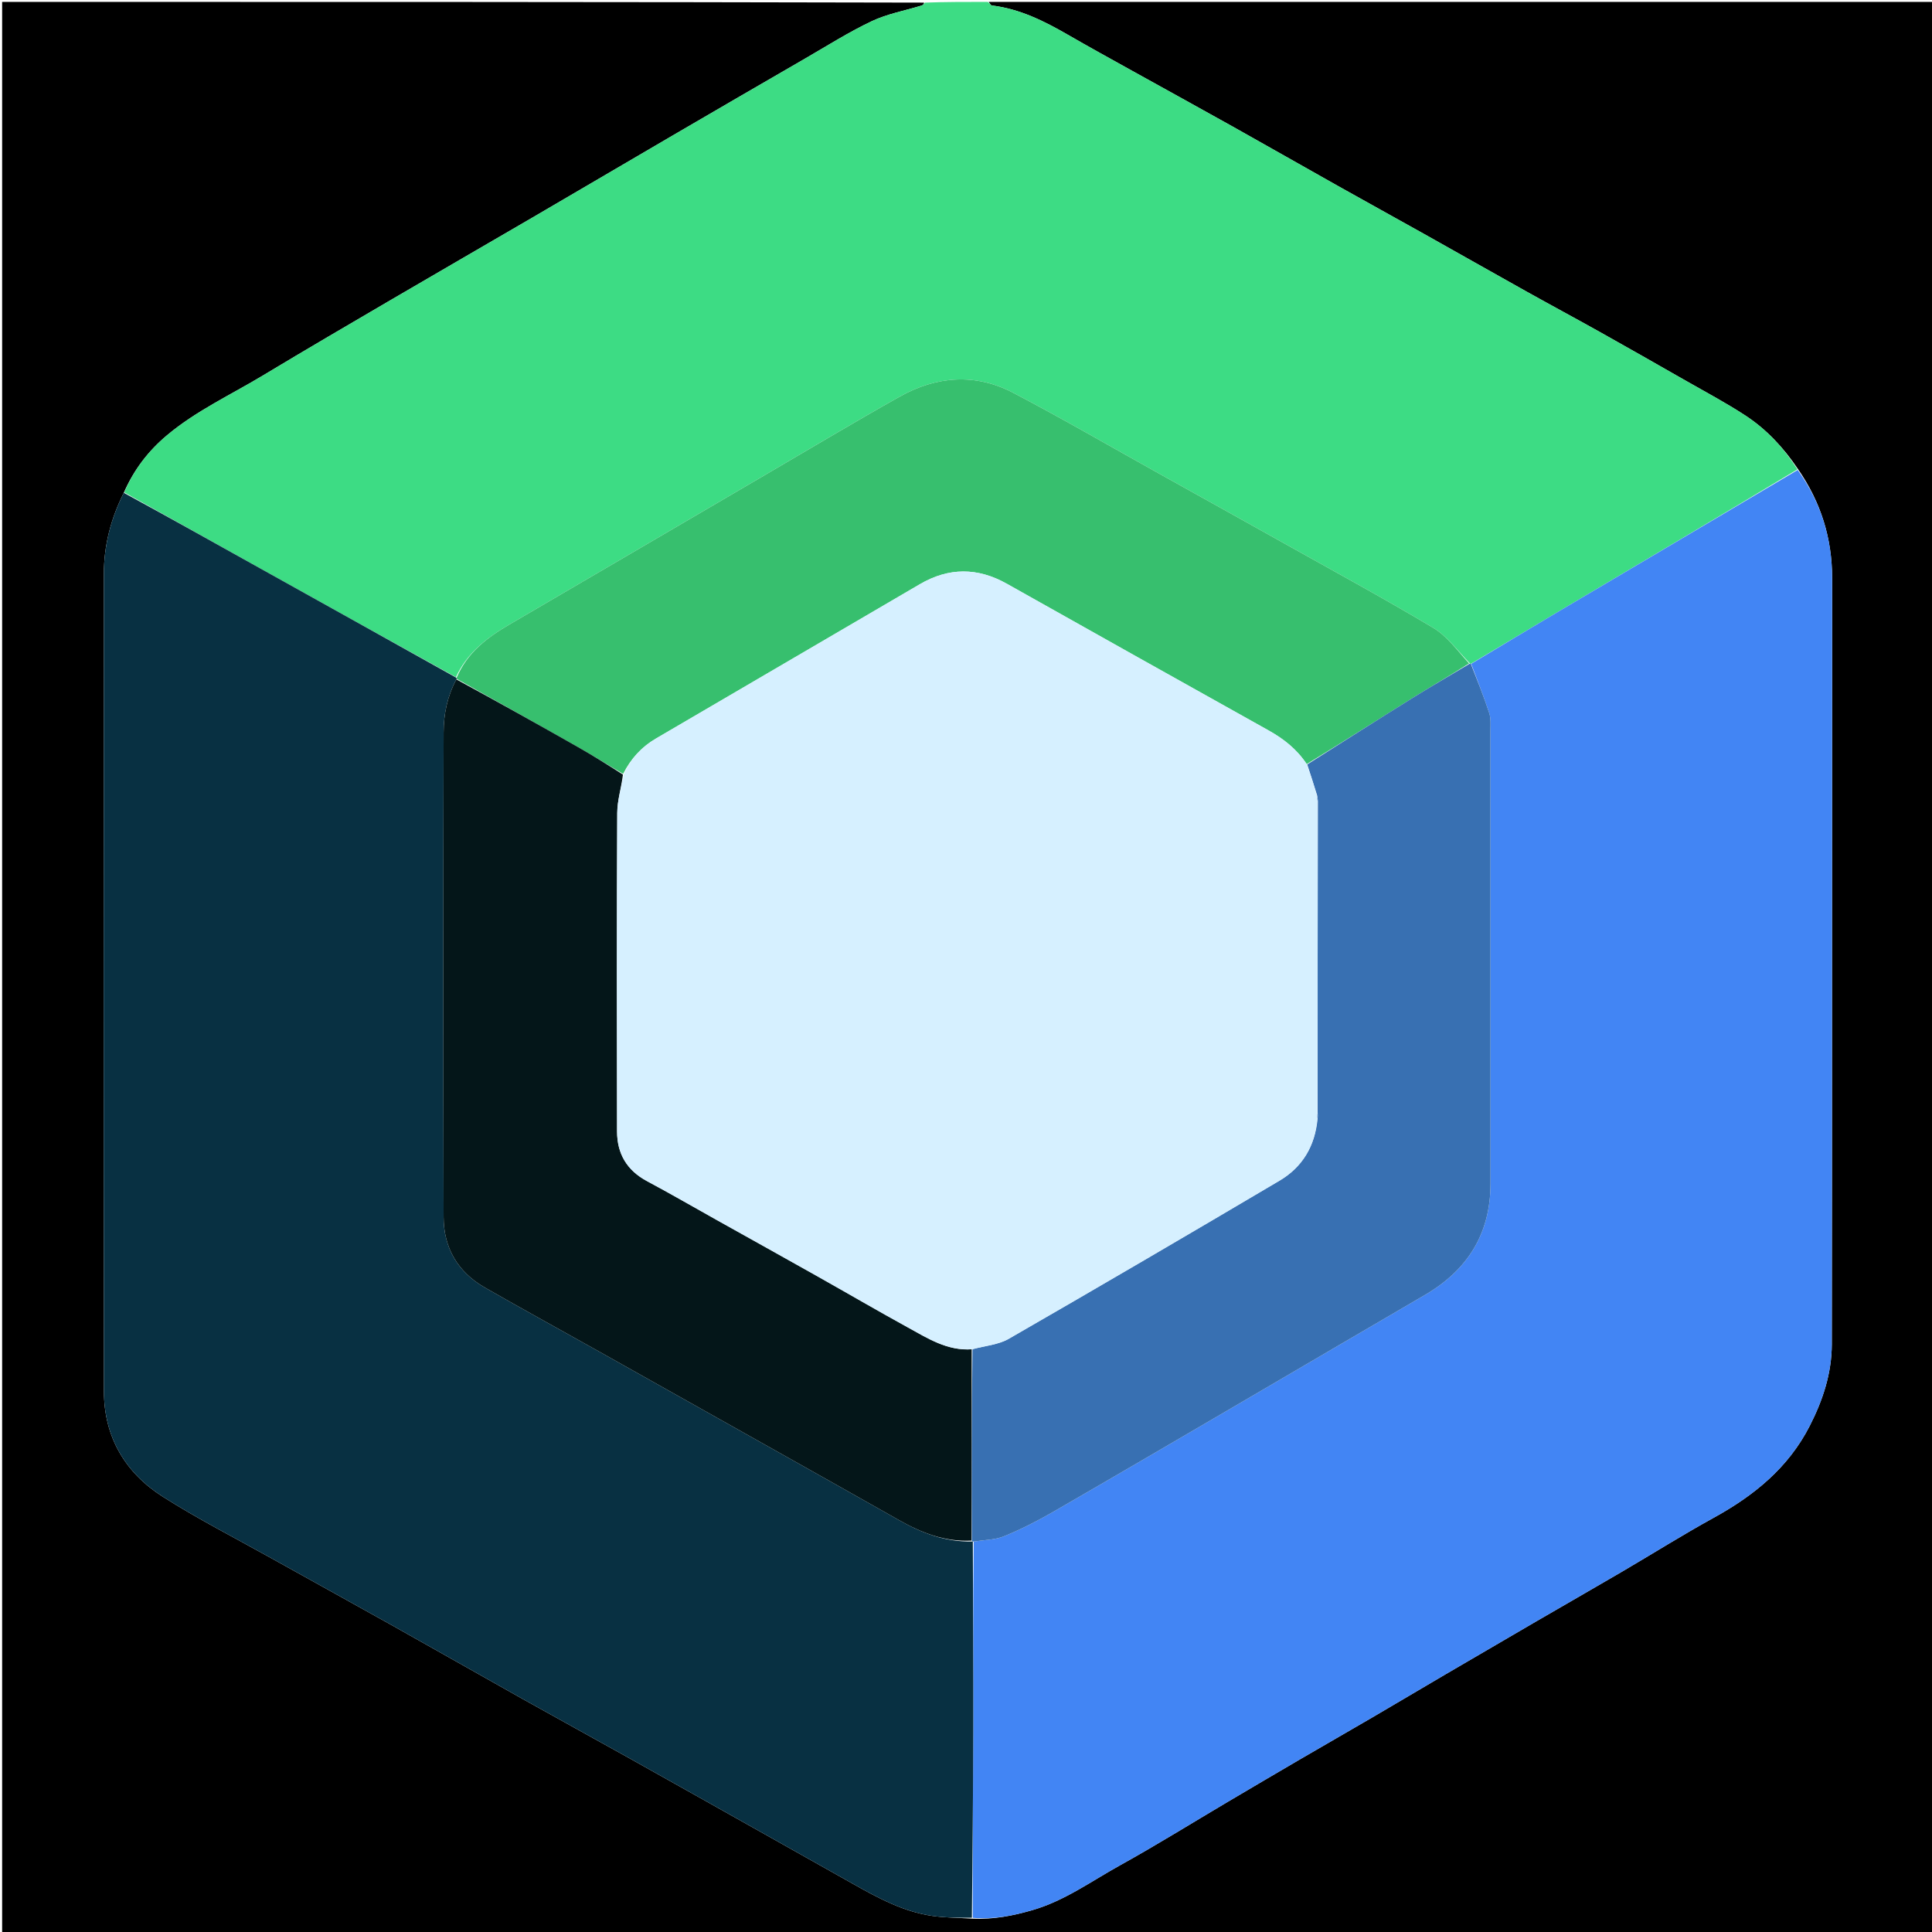 <svg version="1.1" id="Layer_1" xmlns="http://www.w3.org/2000/svg" xmlns:xlink="http://www.w3.org/1999/xlink" x="0px" y="0px"
	 width="100%" viewBox="0 0 1024 1024" enable-background="new 0 0 1024 1024" xml:space="preserve">
<path fill="#000000" opacity="1" stroke="none" 
	d="
M524,1 
	C690.983,1 857.966,1 1024.975,1 
	C1024.975,342.282 1024.975,683.564 1024.975,1024.923 
	C683.753,1024.923 342.505,1024.923 1.129,1024.923 
	C1.129,683.787 1.129,342.574 1.129,1 
	C163.696,1 326.392,1 489.767,1.382 
	C489.774,2.167 489.149,2.726 488.421,2.95 
	C479.595,5.668 470.282,7.341 462.027,11.252 
	C449.84,17.026 438.364,24.313 426.657,31.081 
	C403.564,44.43 380.5,57.831 357.46,71.274 
	C332.434,85.876 307.467,100.58 282.442,115.183 
	C257.813,129.554 233.11,143.799 208.5,158.202 
	C185.432,171.702 162.343,185.172 139.45,198.965 
	C122.326,209.283 104.034,217.693 88.53,230.691 
	C78.535,239.07 70.935,249.019 65.607,261.2 
	C58.732,274.884 55.07,289.154 55.06,304.108 
	C54.961,448.577 54.905,593.047 55.094,737.517 
	C55.126,761.564 66.303,780.575 86.28,793.277 
	C104.884,805.105 124.613,815.171 143.89,825.935 
	C165.054,837.754 186.303,849.423 207.451,861.27 
	C230.763,874.33 253.975,887.569 277.284,900.633 
	C295.677,910.942 314.177,921.058 332.582,931.343 
	C356.784,944.869 380.942,958.472 405.115,972.05 
	C420.888,980.91 436.666,989.763 452.42,998.657 
	C465.616,1006.108 478.967,1013.286 494.21,1015.479 
	C501.082,1016.468 508.096,1016.462 515.506,1016.946 
	C526.714,1017.438 537.056,1015.346 547.327,1012.361 
	C564.29,1007.432 578.452,997.053 593.595,988.669 
	C612.891,977.986 631.631,966.3 650.626,955.073 
	C663.472,947.48 676.325,939.9 689.211,932.377 
	C701.831,925.01 714.521,917.763 727.138,910.391 
	C740.158,902.783 753.112,895.061 766.123,887.437 
	C782.092,878.079 798.078,868.749 814.08,859.448 
	C829.093,850.721 844.172,842.108 859.157,833.335 
	C875.534,823.748 891.611,813.625 908.228,804.478 
	C929.608,792.709 947.767,778.054 959.168,755.793 
	C966.197,742.07 970.864,727.767 970.886,712.49 
	C971.082,577.182 970.941,441.873 971.061,306.565 
	C971.08,285.358 965.145,266.248 952.967,248.6 
	C945.272,237.185 936.173,227.471 924.965,220.158 
	C914.656,213.432 903.732,207.641 893.03,201.526 
	C878.075,192.981 863.111,184.452 848.082,176.038 
	C835.158,168.803 822.102,161.804 809.171,154.583 
	C790.981,144.426 772.868,134.134 754.693,123.952 
	C739.513,115.447 724.267,107.063 709.096,98.543 
	C690.523,88.113 672.03,77.54 653.442,67.136 
	C635.708,57.209 617.885,47.439 600.12,37.566 
	C588.726,31.233 577.296,24.957 566.009,18.438 
	C553.37,11.137 540.452,4.701 525.699,2.909 
	C525.065,2.832 524.563,1.661 524,1 
z"/>
<path fill="#3DDC84" opacity="1" stroke="none" 
	d="
M523.531,1 
	C524.563,1.661 525.065,2.832 525.699,2.909 
	C540.452,4.701 553.37,11.137 566.009,18.438 
	C577.296,24.957 588.726,31.233 600.12,37.566 
	C617.885,47.439 635.708,57.209 653.442,67.136 
	C672.03,77.54 690.523,88.113 709.096,98.543 
	C724.267,107.063 739.513,115.447 754.693,123.952 
	C772.868,134.134 790.981,144.426 809.171,154.583 
	C822.102,161.804 835.158,168.803 848.082,176.038 
	C863.111,184.452 878.075,192.981 893.03,201.526 
	C903.732,207.641 914.656,213.432 924.965,220.158 
	C936.173,227.471 945.272,237.185 952.671,248.787 
	C910.472,274.164 868.395,299.023 826.354,323.942 
	C810.781,333.172 795.293,342.546 779.564,351.841 
	C779.363,351.829 778.964,351.753 778.914,351.423 
	C772.492,344.883 767.02,337.166 759.588,332.733 
	C732.74,316.721 705.25,301.785 677.971,286.499 
	C657.075,274.79 636.135,263.159 615.208,251.504 
	C589.196,237.017 563.435,222.051 537.078,208.221 
	C517.028,197.701 496.384,199.261 476.867,210.222 
	C452.655,223.82 428.824,238.099 404.85,252.119 
	C359.917,278.396 315.018,304.733 270.06,330.968 
	C258.216,337.88 247.604,345.911 241.657,358.91 
	C207.341,339.906 173.35,321.019 139.385,302.084 
	C114.862,288.414 90.373,274.681 65.869,260.976 
	C70.935,249.019 78.535,239.07 88.53,230.691 
	C104.034,217.693 122.326,209.283 139.45,198.965 
	C162.343,185.172 185.432,171.702 208.5,158.202 
	C233.11,143.799 257.813,129.554 282.442,115.183 
	C307.467,100.58 332.434,85.876 357.46,71.274 
	C380.5,57.831 403.564,44.43 426.657,31.081 
	C438.364,24.313 449.84,17.026 462.027,11.252 
	C470.282,7.341 479.595,5.668 488.421,2.95 
	C489.149,2.726 489.774,2.167 490.223,1.382 
	C501.021,1 512.042,1 523.531,1 
z"/>
<path fill="#4285F4" opacity="1" stroke="none" 
	d="
M779.766,351.854 
	C795.293,342.546 810.781,333.172 826.354,323.942 
	C868.395,299.023 910.472,274.164 952.831,249.094 
	C965.145,266.248 971.08,285.358 971.061,306.565 
	C970.941,441.873 971.082,577.182 970.886,712.49 
	C970.864,727.767 966.197,742.07 959.168,755.793 
	C947.767,778.054 929.608,792.709 908.228,804.478 
	C891.611,813.625 875.534,823.748 859.157,833.335 
	C844.172,842.108 829.093,850.721 814.08,859.448 
	C798.078,868.749 782.092,878.079 766.123,887.437 
	C753.112,895.061 740.158,902.783 727.138,910.391 
	C714.521,917.763 701.831,925.01 689.211,932.377 
	C676.325,939.9 663.472,947.48 650.626,955.073 
	C631.631,966.3 612.891,977.986 593.595,988.669 
	C578.452,997.053 564.29,1007.432 547.327,1012.361 
	C537.056,1015.346 526.714,1017.438 515.58,1016.489 
	C515.426,983.339 515.788,950.686 515.855,918.033 
	C515.925,884.378 515.708,850.723 516.088,817.049 
	C521.782,816.167 527.372,816.2 532.148,814.246 
	C541.034,810.61 549.687,806.235 558.013,801.433 
	C593.19,781.149 628.222,760.612 663.286,740.132 
	C693.895,722.256 724.441,704.271 755.082,686.45 
	C777.827,673.222 790.012,653.905 790.004,627.28 
	C789.982,547.289 790.003,467.299 789.973,387.308 
	C789.971,384.161 790.266,380.803 789.313,377.907 
	C786.423,369.126 782.988,360.525 779.766,351.854 
z"/>
<path fill="#083042" opacity="1" stroke="none" 
	d="
M515.616,817.068 
	C515.708,850.723 515.925,884.378 515.855,918.033 
	C515.788,950.686 515.426,983.339 515.12,1016.45 
	C508.096,1016.462 501.082,1016.468 494.21,1015.479 
	C478.967,1013.286 465.616,1006.108 452.42,998.657 
	C436.666,989.763 420.888,980.91 405.115,972.05 
	C380.942,958.472 356.784,944.869 332.582,931.343 
	C314.177,921.058 295.677,910.942 277.284,900.633 
	C253.975,887.569 230.763,874.33 207.451,861.27 
	C186.303,849.423 165.054,837.754 143.89,825.935 
	C124.613,815.171 104.884,805.105 86.28,793.277 
	C66.303,780.575 55.126,761.564 55.094,737.517 
	C54.905,593.047 54.961,448.577 55.06,304.108 
	C55.07,289.154 58.732,274.884 65.607,261.2 
	C90.373,274.681 114.862,288.414 139.385,302.084 
	C173.35,321.019 207.341,339.906 241.698,359.122 
	C242.075,359.432 242.155,359.856 241.873,360.094 
	C237.051,369.075 235.143,378.586 235.124,388.222 
	C234.952,473.833 234.915,559.446 235.118,645.057 
	C235.156,661.39 242.641,674.227 256.95,682.416 
	C277.011,693.899 297.29,704.999 317.454,716.303 
	C346.899,732.811 376.328,749.347 405.756,765.884 
	C429.386,779.163 453.029,792.417 476.616,805.772 
	C488.518,812.51 500.94,817.295 515.062,817.043 
	C515.245,817.073 515.616,817.068 515.616,817.068 
z"/>
<path fill="#37BF6E" opacity="1" stroke="none" 
	d="
M242.155,359.856 
	C242.155,359.856 242.075,359.432 242.034,359.219 
	C247.604,345.911 258.216,337.88 270.06,330.968 
	C315.018,304.733 359.917,278.396 404.85,252.119 
	C428.824,238.099 452.655,223.82 476.867,210.222 
	C496.384,199.261 517.028,197.701 537.078,208.221 
	C563.435,222.051 589.196,237.017 615.208,251.504 
	C636.135,263.159 657.075,274.79 677.971,286.499 
	C705.25,301.785 732.74,316.721 759.588,332.733 
	C767.02,337.166 772.492,344.883 778.625,351.624 
	C768.407,358.117 758.331,363.925 748.468,370.074 
	C729.867,381.669 711.388,393.461 692.575,404.984 
	C687.312,397.024 680.326,391.584 672.35,387.128 
	C626.096,361.288 579.859,335.418 533.688,309.43 
	C518.162,300.692 502.865,300.687 487.542,309.642 
	C440.953,336.872 394.385,364.138 347.793,391.362 
	C340.081,395.867 334.313,402.074 330.275,410.159 
	C322.06,405.376 314.328,400.498 306.385,395.989 
	C285.023,383.86 263.571,371.889 242.155,359.856 
z"/>
<path fill="#3870B2" opacity="1" stroke="none" 
	d="
M692.858,405.172 
	C711.388,393.461 729.867,381.669 748.468,370.074 
	C758.331,363.925 768.407,358.117 778.676,351.954 
	C778.964,351.753 779.363,351.829 779.564,351.841 
	C782.988,360.525 786.423,369.126 789.313,377.907 
	C790.266,380.803 789.971,384.161 789.973,387.308 
	C790.003,467.299 789.982,547.289 790.004,627.28 
	C790.012,653.905 777.827,673.222 755.082,686.45 
	C724.441,704.271 693.895,722.256 663.286,740.132 
	C628.222,760.612 593.19,781.149 558.013,801.433 
	C549.687,806.235 541.034,810.61 532.148,814.246 
	C527.372,816.2 521.782,816.167 516.088,817.049 
	C515.616,817.068 515.245,817.073 515.105,816.575 
	C514.983,782.439 515,748.8 515.446,715.103 
	C522.179,713.285 529.182,712.741 534.678,709.577 
	C582.686,681.936 630.504,653.962 678.187,625.763 
	C690.326,618.584 697.032,607.359 698.353,592.862 
	C698.487,591.717 698.432,590.798 698.371,589.418 
	C698.364,534.345 698.364,479.732 698.517,424.872 
	C698.489,423.727 698.308,422.828 698.095,421.526 
	C696.329,415.806 694.593,410.489 692.858,405.172 
z"/>
<path fill="#041619" opacity="1" stroke="none" 
	d="
M515.018,715.161 
	C515,748.8 514.983,782.439 514.922,816.545 
	C500.94,817.295 488.518,812.51 476.616,805.772 
	C453.029,792.417 429.386,779.163 405.756,765.884 
	C376.328,749.347 346.899,732.811 317.454,716.303 
	C297.29,704.999 277.011,693.899 256.95,682.416 
	C242.641,674.227 235.156,661.39 235.118,645.057 
	C234.915,559.446 234.952,473.833 235.124,388.222 
	C235.143,378.586 237.051,369.075 241.873,360.094 
	C263.571,371.889 285.023,383.86 306.385,395.989 
	C314.328,400.498 322.06,405.376 330.17,410.537 
	C329.303,417.602 327.187,424.211 327.156,430.83 
	C326.891,487.137 326.936,543.447 327.061,599.756 
	C327.087,611.47 332.274,620.331 342.91,626.011 
	C355.358,632.659 367.574,639.74 379.893,646.627 
	C397.631,656.544 415.394,666.416 433.105,676.381 
	C449.125,685.394 465.003,694.663 481.109,703.516 
	C491.693,709.334 502.073,716.076 515.018,715.161 
z"/>
<path fill="#D6F0FF" opacity="1" stroke="none" 
	d="
M515.446,715.103 
	C502.073,716.076 491.693,709.334 481.109,703.516 
	C465.003,694.663 449.125,685.394 433.105,676.381 
	C415.394,666.416 397.631,656.544 379.893,646.627 
	C367.574,639.74 355.358,632.659 342.91,626.011 
	C332.274,620.331 327.087,611.47 327.061,599.756 
	C326.936,543.447 326.891,487.137 327.156,430.83 
	C327.187,424.211 329.303,417.602 330.556,410.611 
	C334.313,402.074 340.081,395.867 347.793,391.362 
	C394.385,364.138 440.953,336.872 487.542,309.642 
	C502.865,300.687 518.162,300.692 533.688,309.43 
	C579.859,335.418 626.096,361.288 672.35,387.128 
	C680.326,391.584 687.312,397.024 692.574,404.984 
	C694.593,410.489 696.329,415.806 698.021,421.927 
	C698.106,423.527 698.235,424.323 698.363,425.119 
	C698.364,479.732 698.364,534.345 698.23,589.803 
	C698.118,591.461 698.142,592.274 698.165,593.087 
	C697.032,607.359 690.326,618.584 678.187,625.763 
	C630.504,653.962 582.686,681.936 534.678,709.577 
	C529.182,712.741 522.179,713.285 515.446,715.103 
z"/>
<path fill="#7AA9E0" opacity="1" stroke="none" 
	d="
M698.517,424.872 
	C698.235,424.323 698.106,423.527 698.052,422.33 
	C698.308,422.828 698.489,423.727 698.517,424.872 
z"/>
<path fill="#7AA9E0" opacity="1" stroke="none" 
	d="
M698.353,592.862 
	C698.142,592.274 698.118,591.461 698.236,590.263 
	C698.432,590.798 698.487,591.717 698.353,592.862 
z"/>
</svg>
